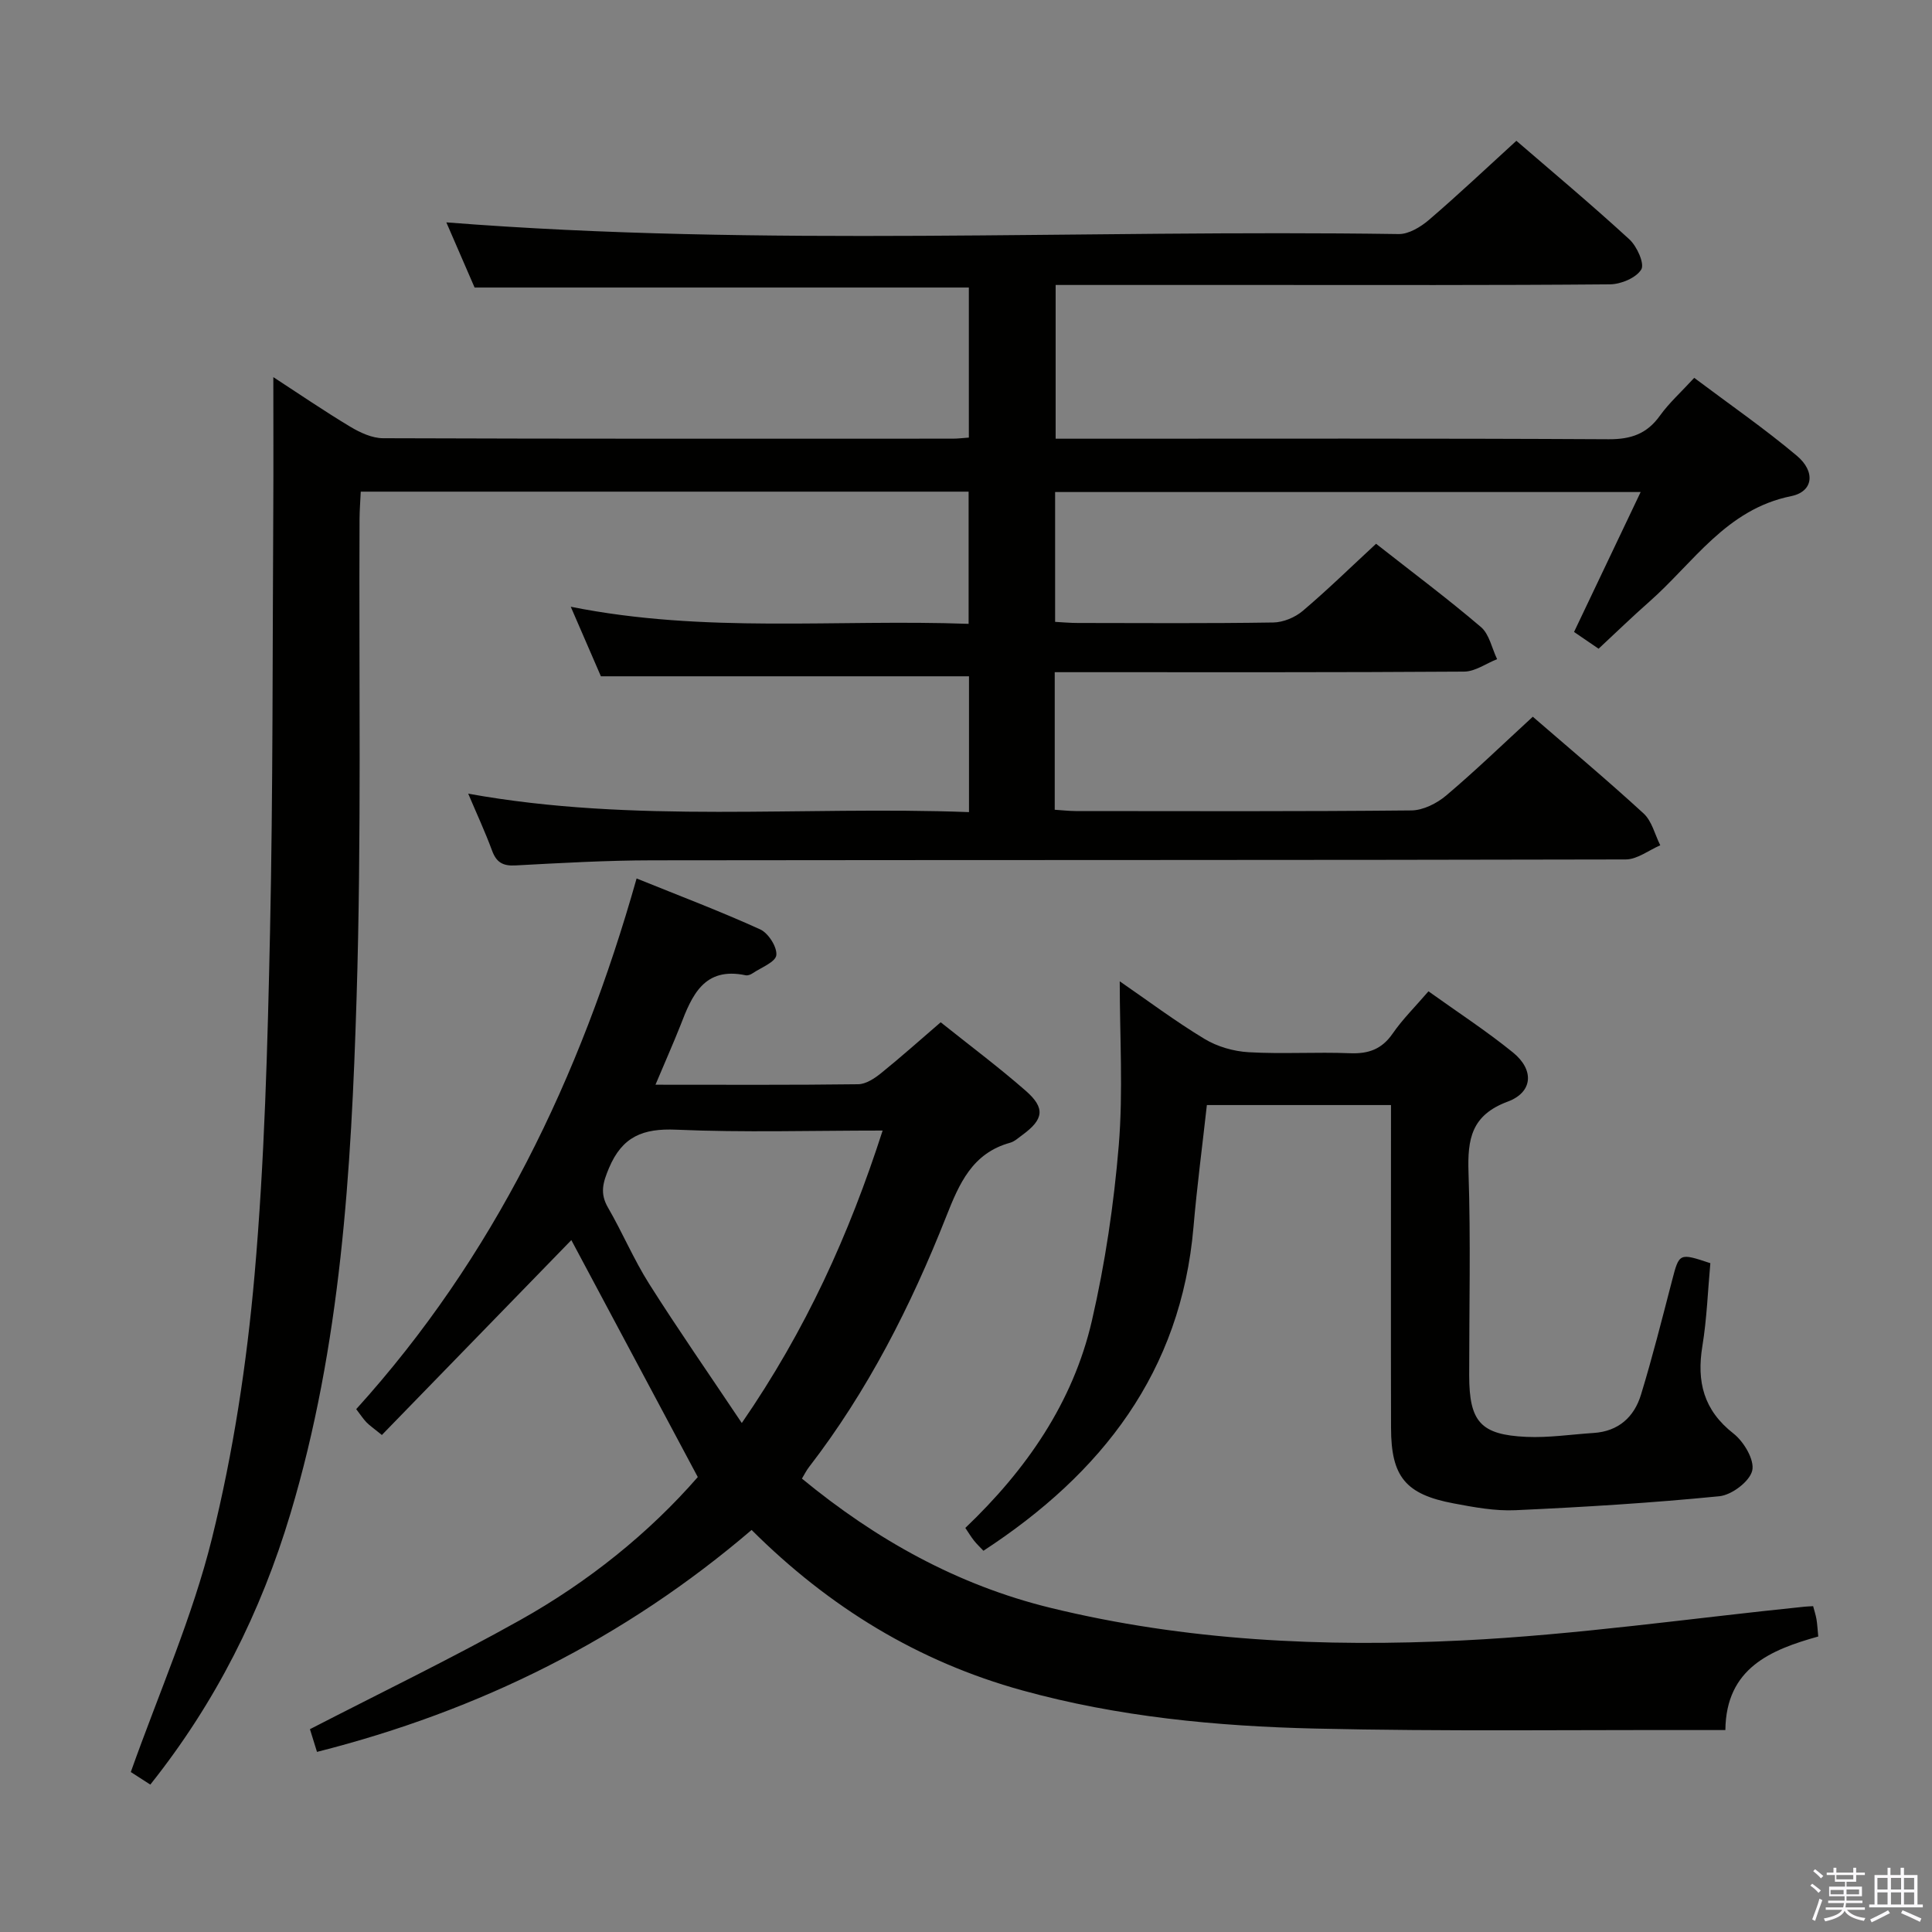 <svg enable-background="new 0 0 400 400" viewBox="0 0 400 400" xmlns="http://www.w3.org/2000/svg"><rect x="0" y="0" width="400" height="400" fill="#808080" stroke="none"/><path d="m374.8 390.4.4-.4c.7.5 1.3 1 1.8 1.4l-.5.5c-.5-.6-1.1-1.1-1.7-1.5zm1 7.3-.6-.3c.5-1.4 1.1-2.8 1.5-4.3.2.1.4.2.6.3-.5 1.3-1 2.8-1.5 4.3zm-.4-10.3.4-.4c.4.3 1 .8 1.7 1.4l-.5.5c-.4-.5-1-1-1.6-1.5zm2.5.3h1.7v-1h.6v1h3.5v-1h.6v1h1.8v.5h-1.8v1.4h-2v1h3.2v2h-3.2v.9h3.3v.5h-3.4c0 .3-.1.6-.1.9h4v.5h-3.7c.7.9 1.9 1.5 3.8 1.7-.1.2-.2.4-.3.6-2.1-.4-3.5-1.1-4-2.1-.4 1-1.8 1.7-4 2.2-.1-.2-.2-.4-.3-.6 2.1-.4 3.4-1 3.8-1.8h-3.4v-.5h3.6c.1-.3.1-.6.2-.9h-3.3v-.5h3.4c0-.3 0-.6 0-.9h-3.2v-2h3.3v-1h-2.1v-1.4h-1.7v-.5zm1.1 3.5v1h2.7c0-.3 0-.4 0-.4 0-.2 0-.2 0-.2 0-.1 0-.2 0-.3h-2.7zm1.2-3v.9h3.5v-.9zm4.7 3h-2.6v.6.4h2.6z" fill="#fbfafc"/><path d="m393.6 386.7h.6v1.5h2.8v6.1h1.1v.6h-11.1v-.6h1.1v-6.1h2.7v-1.5h.6v1.5h2.1v-1.5zm-2.7 8.8.4.6c-1.2.6-2.5 1.3-3.8 1.9-.1-.2-.2-.4-.3-.6 1.2-.6 2.5-1.2 3.7-1.9zm-2.2-6.7v2.4h2.1v-2.4zm0 3v2.5h2.1v-2.5zm2.8-3v2.4h2.1v-2.4zm0 3v2.5h2.1v-2.5zm6 6.1c-1.4-.7-2.7-1.3-3.9-1.8l.3-.6c1.5.6 2.7 1.2 3.9 1.7zm-1.2-9.1h-2.1v2.4h2.1zm-2.1 3v2.5h2.1v-2.5z" fill="#fbfafc"/><g fill="#010100"><path d="m330.97 134.31c-1.98-1.36-3.48-2.38-5.08-3.47 4.52-9.5 8.98-18.87 13.79-28.97-40.92 0-80.91 0-121.23 0v26.88c1.49.08 3.08.23 4.68.23 13.5.02 27 .11 40.49-.1 2.07-.03 4.51-1.05 6.1-2.4 5.17-4.38 10.03-9.14 15.18-13.9 7.44 5.85 14.77 11.32 21.71 17.24 1.74 1.48 2.26 4.39 3.35 6.65-2.28.9-4.55 2.57-6.84 2.58-26.33.18-52.66.12-78.99.12-1.8 0-3.6 0-5.76 0v28.48c1.45.09 2.9.26 4.35.27 23.16.02 46.33.1 69.49-.13 2.44-.02 5.28-1.46 7.21-3.09 6.08-5.14 11.81-10.69 17.93-16.31 7.18 6.22 15.22 12.95 22.94 20.03 1.72 1.58 2.33 4.36 3.45 6.59-2.38 1.02-4.76 2.92-7.15 2.93-67.16.16-134.32.09-201.48.18-9.48.01-18.96.55-28.42 1.06-2.59.14-3.92-.65-4.81-3.06-1.43-3.88-3.18-7.64-4.94-11.8 34.54 6.25 69.01 2.51 103.68 3.82 0-9.82 0-19.05 0-28.12-25.17 0-50.23 0-76.21 0-1.66-3.83-3.74-8.62-6.24-14.4 27.78 5.57 54.92 2.54 82.37 3.54 0-9.22 0-18.11 0-27.37-41.66 0-83.42 0-125.85 0-.08 1.85-.24 3.77-.25 5.69-.15 32.99.41 66.01-.61 98.97-1.1 36.02-3.25 72.06-13.7 106.94-6.11 20.38-15.47 39.1-29.01 56.09-1.84-1.18-3.45-2.23-4.04-2.6 5.87-16.52 12.78-32.1 16.81-48.4 4.41-17.81 7.2-36.19 8.81-54.48 2.08-23.66 2.7-47.48 3.21-71.25.62-29.14.5-58.29.67-87.44.05-8.94.01-17.88.01-27.23 5.15 3.35 10.44 6.97 15.93 10.27 2.03 1.22 4.53 2.38 6.81 2.38 39.33.14 78.66.1 117.99.09.97 0 1.95-.13 3.27-.22 0-10.41 0-20.64 0-31.07-33.86 0-67.75 0-102.33 0-1.86-4.29-3.99-9.2-5.85-13.49 65.71 5.17 131.48 1.44 197.17 2.42 2.1.03 4.57-1.48 6.29-2.95 6.05-5.19 11.85-10.68 18.08-16.36 7.14 6.16 15.43 13.1 23.39 20.4 1.57 1.44 3.19 5.04 2.47 6.24-1.06 1.74-4.21 3.06-6.49 3.08-24.18.21-48.34.13-72.51.13-12.33 0-24.66 0-37 0-1.62 0-3.24 0-5.25 0v31.83h6.02c36.16 0 72.33-.09 108.49.11 4.62.02 7.91-1.12 10.6-4.88 1.91-2.66 4.41-4.9 7.1-7.83 7.28 5.47 14.53 10.48 21.25 16.13 3.91 3.29 3.41 7.43-1.18 8.36-13.45 2.72-20.21 13.79-29.38 21.87-3.49 3.07-6.82 6.31-10.49 9.72z"/><path d="m135.71 224.58c14.67 0 28.32.08 41.97-.1 1.6-.02 3.38-1.2 4.72-2.28 4.13-3.33 8.08-6.87 12.36-10.55 5.99 4.79 11.99 9.27 17.6 14.18 4.11 3.59 3.73 5.93-.7 9.16-.81.59-1.6 1.34-2.52 1.6-7.85 2.16-10.55 8.48-13.24 15.29-7.3 18.47-16.24 36.1-28.44 51.91-.49.63-.84 1.36-1.43 2.34 15.34 12.63 32.18 22.03 51.4 26.74 28.04 6.86 56.68 8.18 85.28 6.77 23.69-1.16 47.26-4.58 70.89-6.99.49-.05.98-.06 1.79-.11.23.89.53 1.78.69 2.69.17.98.21 1.98.37 3.59-9.8 2.74-19.1 6.51-19.23 19.37-2.02 0-3.5 0-4.97 0-26.66-.06-53.33.31-79.98-.31-20.43-.48-40.82-2.43-60.65-7.91-21.46-5.93-39.89-17.14-56.01-33.21-26.26 22.47-56.27 37.42-89.98 45.95-.59-1.89-1.11-3.55-1.46-4.7 14.7-7.58 29.34-14.65 43.5-22.58 14.13-7.91 26.69-18.02 36.8-29.62-9.09-17.02-17.89-33.52-26.18-49.06-12.56 12.91-25.82 26.55-39.23 40.35-1.75-1.43-2.54-1.96-3.19-2.63-.68-.71-1.22-1.55-2.12-2.72 28.46-31.44 46.36-68.54 58.05-109.87 8.86 3.58 17.34 6.79 25.59 10.54 1.69.77 3.53 3.66 3.34 5.34-.17 1.43-3.15 2.56-4.93 3.76-.39.27-.99.49-1.42.4-8.61-1.81-11.12 4.16-13.52 10.42-1.51 3.81-3.19 7.56-5.15 12.24zm47.03 9.49c-14.79 0-28.79.43-42.74-.18-6.88-.3-11.17 1.41-13.92 7.95-1.27 3.02-1.91 5.23-.2 8.18 3 5.18 5.34 10.76 8.53 15.8 6 9.48 12.41 18.69 19.17 28.8 13.28-19.28 22.19-38.94 29.16-60.55z"/><path d="m295.75 205.24c5.98 4.29 11.97 8.18 17.49 12.66 4.43 3.59 4.17 8.22-1.09 10.18-7.53 2.8-8.34 7.76-8.11 14.68.47 13.98.13 27.99.14 41.99.01 9.59 2.33 12.31 11.83 12.74 4.62.21 9.28-.51 13.93-.81 5.13-.33 8.39-3.29 9.8-7.9 2.38-7.77 4.36-15.67 6.41-23.54 1.52-5.85 1.46-5.87 7.96-3.71-.52 5.66-.72 11.47-1.65 17.16-1.21 7.38.25 13.27 6.44 18.11 2.15 1.68 4.4 5.48 3.88 7.67-.53 2.25-4.25 5.06-6.81 5.31-14.02 1.39-28.1 2.25-42.17 2.89-4.26.2-8.62-.61-12.85-1.41-9.95-1.87-12.93-5.53-12.95-15.6-.05-20.83-.01-41.66-.01-62.49 0-1.32 0-2.64 0-4.38-12.8 0-25.34 0-38.12 0-.94 8.48-2.05 16.85-2.77 25.25-2.58 29.99-18.94 51-43.49 67.03-.66-.7-1.36-1.36-1.95-2.1-.61-.77-1.12-1.62-1.8-2.63 12.59-12 22.28-25.91 26.2-42.88 2.75-11.92 4.56-24.15 5.57-36.34.92-11.19.2-22.52.2-33.95 5.73 3.94 11.45 8.24 17.54 11.92 2.66 1.61 6.03 2.58 9.14 2.76 6.98.4 14-.07 20.99.21 3.84.15 6.6-.83 8.84-4.08 2.05-2.97 4.68-5.56 7.41-8.74z"/></g></svg>